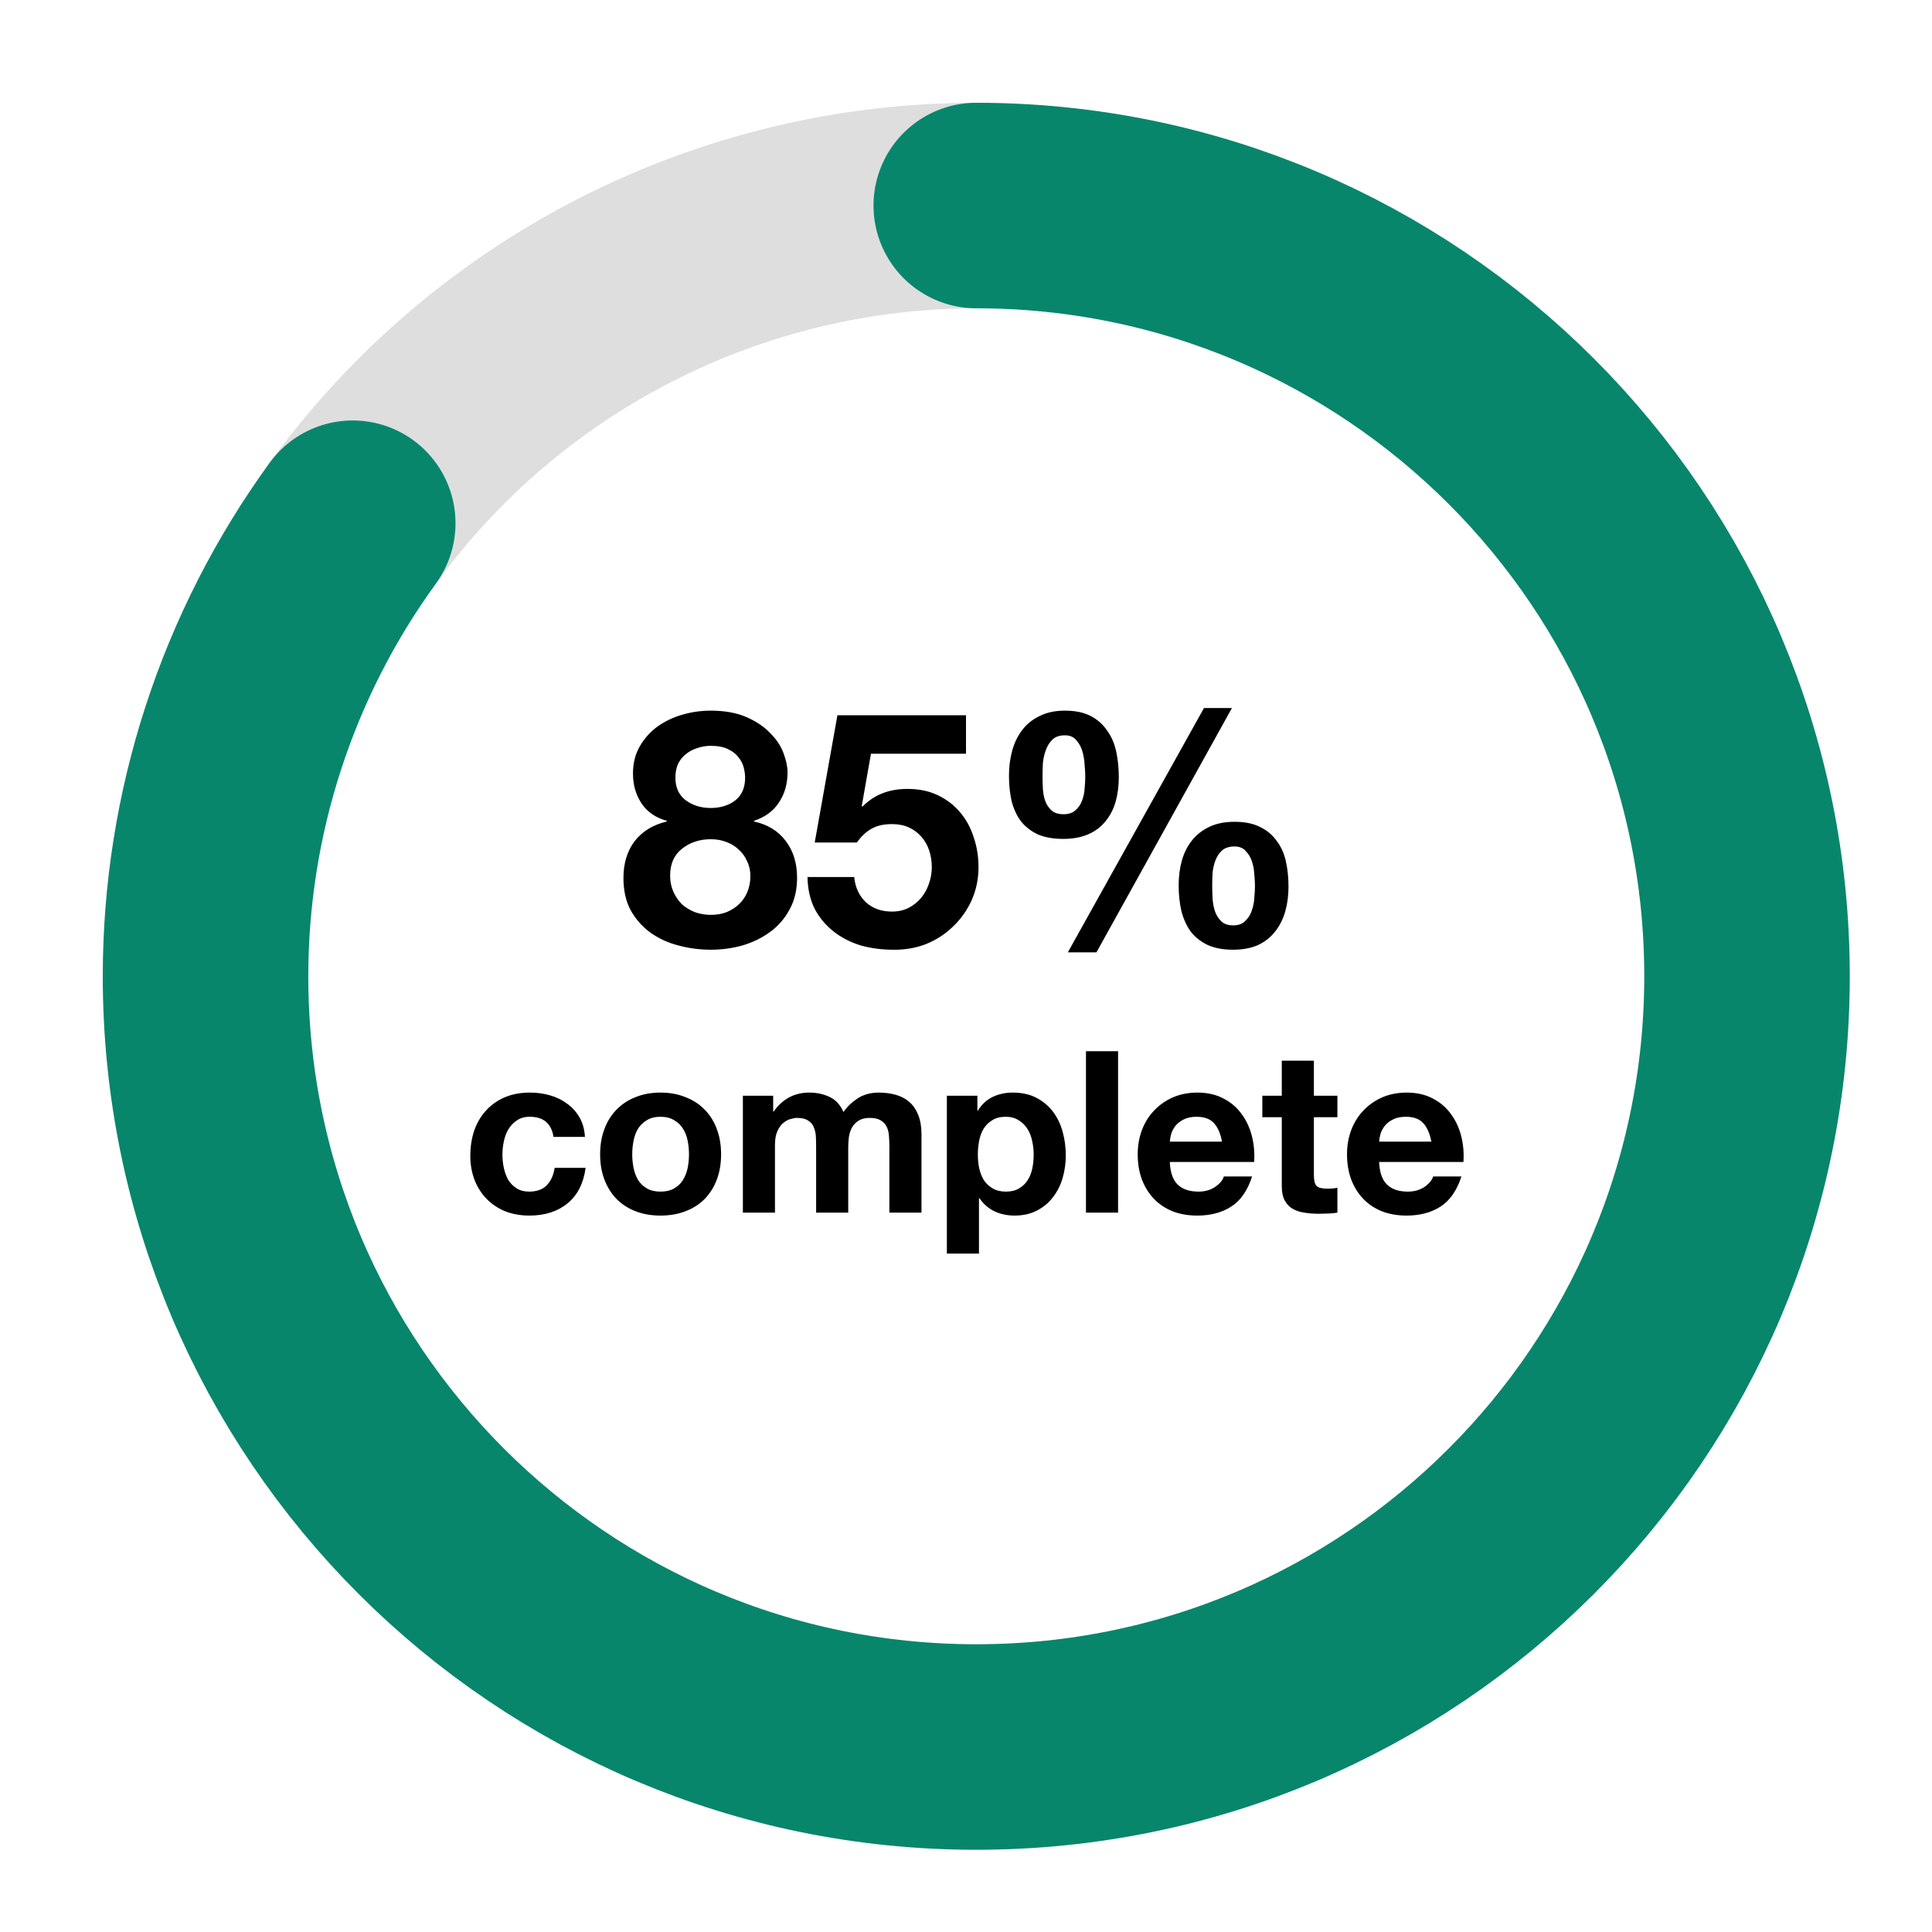 <svg width="94" height="94" viewBox="0 0 94 94" fill="none" xmlns="http://www.w3.org/2000/svg">
<rect width="94" height="94" fill="white"/>
<path d="M32.861 37.84C32.861 37.584 32.904 37.36 32.989 37.168C33.085 36.976 33.213 36.816 33.373 36.688C33.533 36.56 33.715 36.464 33.917 36.4C34.131 36.325 34.349 36.288 34.573 36.288C34.925 36.288 35.208 36.341 35.421 36.448C35.645 36.555 35.816 36.688 35.933 36.848C36.061 37.008 36.147 37.179 36.189 37.36C36.232 37.531 36.253 37.691 36.253 37.84C36.253 38.32 36.093 38.688 35.773 38.944C35.453 39.189 35.053 39.312 34.573 39.312C34.115 39.312 33.715 39.189 33.373 38.944C33.032 38.688 32.861 38.32 32.861 37.84ZM30.797 37.632C30.797 38.187 30.936 38.672 31.213 39.088C31.491 39.504 31.901 39.787 32.445 39.936V39.968C31.773 40.128 31.251 40.448 30.877 40.928C30.515 41.408 30.333 42.005 30.333 42.72C30.333 43.328 30.451 43.851 30.685 44.288C30.931 44.725 31.251 45.088 31.645 45.376C32.051 45.664 32.504 45.872 33.005 46C33.517 46.139 34.045 46.208 34.589 46.208C35.112 46.208 35.624 46.139 36.125 46C36.627 45.851 37.075 45.632 37.469 45.344C37.864 45.056 38.179 44.693 38.413 44.256C38.659 43.819 38.781 43.301 38.781 42.704C38.781 42 38.6 41.408 38.237 40.928C37.875 40.437 37.357 40.117 36.685 39.968V39.936C37.229 39.755 37.635 39.456 37.901 39.04C38.179 38.624 38.317 38.139 38.317 37.584C38.317 37.307 38.253 36.997 38.125 36.656C37.997 36.304 37.784 35.979 37.485 35.68C37.197 35.371 36.813 35.109 36.333 34.896C35.853 34.683 35.267 34.576 34.573 34.576C34.115 34.576 33.661 34.64 33.213 34.768C32.765 34.896 32.36 35.088 31.997 35.344C31.645 35.6 31.357 35.92 31.133 36.304C30.909 36.688 30.797 37.131 30.797 37.632ZM32.605 42.608C32.605 42.032 32.797 41.595 33.181 41.296C33.565 40.987 34.035 40.832 34.589 40.832C34.856 40.832 35.101 40.875 35.325 40.96C35.56 41.045 35.763 41.168 35.933 41.328C36.115 41.488 36.253 41.68 36.349 41.904C36.456 42.117 36.509 42.357 36.509 42.624C36.509 42.901 36.461 43.157 36.365 43.392C36.269 43.627 36.131 43.829 35.949 44C35.779 44.16 35.576 44.288 35.341 44.384C35.117 44.469 34.867 44.512 34.589 44.512C34.323 44.512 34.067 44.469 33.821 44.384C33.576 44.288 33.363 44.16 33.181 44C33.011 43.829 32.872 43.627 32.765 43.392C32.659 43.157 32.605 42.896 32.605 42.608ZM47 36.672V34.8H40.744L39.64 40.992H41.688C41.912 40.683 42.152 40.459 42.408 40.32C42.664 40.171 42.995 40.096 43.4 40.096C43.709 40.096 43.981 40.149 44.216 40.256C44.451 40.363 44.653 40.512 44.824 40.704C44.995 40.896 45.123 41.12 45.208 41.376C45.293 41.632 45.336 41.904 45.336 42.192C45.336 42.469 45.288 42.741 45.192 43.008C45.107 43.264 44.979 43.493 44.808 43.696C44.648 43.888 44.445 44.048 44.2 44.176C43.965 44.293 43.699 44.352 43.4 44.352C42.888 44.352 42.467 44.203 42.136 43.904C41.805 43.595 41.613 43.184 41.56 42.672H39.288C39.299 43.259 39.416 43.776 39.64 44.224C39.875 44.661 40.184 45.029 40.568 45.328C40.952 45.627 41.389 45.851 41.88 46C42.381 46.139 42.904 46.208 43.448 46.208C44.013 46.219 44.547 46.128 45.048 45.936C45.549 45.733 45.987 45.451 46.36 45.088C46.744 44.725 47.048 44.299 47.272 43.808C47.496 43.307 47.608 42.768 47.608 42.192C47.608 41.669 47.528 41.179 47.368 40.72C47.219 40.251 46.995 39.845 46.696 39.504C46.408 39.163 46.051 38.891 45.624 38.688C45.197 38.485 44.707 38.384 44.152 38.384C43.704 38.384 43.304 38.453 42.952 38.592C42.6 38.72 42.269 38.939 41.96 39.248L41.928 39.216L42.376 36.672H47ZM58.979 43.088C58.979 42.907 58.984 42.704 58.995 42.48C59.016 42.256 59.064 42.048 59.139 41.856C59.213 41.664 59.32 41.504 59.459 41.376C59.608 41.248 59.811 41.184 60.067 41.184C60.301 41.184 60.483 41.259 60.611 41.408C60.749 41.547 60.851 41.717 60.915 41.92C60.979 42.112 61.016 42.32 61.027 42.544C61.048 42.757 61.059 42.944 61.059 43.104C61.059 43.275 61.048 43.472 61.027 43.696C61.016 43.909 60.973 44.117 60.899 44.32C60.835 44.512 60.728 44.677 60.579 44.816C60.44 44.955 60.248 45.024 60.003 45.024C59.747 45.024 59.549 44.955 59.411 44.816C59.272 44.677 59.171 44.512 59.107 44.32C59.043 44.117 59.005 43.904 58.995 43.68C58.984 43.456 58.979 43.259 58.979 43.088ZM57.347 43.072C57.347 43.509 57.389 43.92 57.475 44.304C57.571 44.688 57.72 45.024 57.923 45.312C58.136 45.589 58.408 45.808 58.739 45.968C59.08 46.128 59.496 46.208 59.987 46.208C60.456 46.208 60.861 46.133 61.203 45.984C61.544 45.824 61.821 45.605 62.035 45.328C62.259 45.051 62.424 44.725 62.531 44.352C62.637 43.979 62.691 43.573 62.691 43.136C62.691 42.699 62.648 42.288 62.563 41.904C62.477 41.52 62.328 41.189 62.115 40.912C61.912 40.624 61.645 40.4 61.315 40.24C60.984 40.069 60.568 39.984 60.067 39.984C59.597 39.984 59.192 40.064 58.851 40.224C58.509 40.384 58.227 40.603 58.003 40.88C57.779 41.157 57.613 41.483 57.507 41.856C57.4 42.229 57.347 42.635 57.347 43.072ZM58.579 34.448L51.955 46.336H53.347L59.939 34.448H58.579ZM50.723 37.776C50.723 37.595 50.728 37.387 50.739 37.152C50.76 36.917 50.808 36.699 50.883 36.496C50.957 36.293 51.064 36.123 51.203 35.984C51.352 35.845 51.555 35.776 51.811 35.776C52.045 35.776 52.227 35.851 52.355 36C52.493 36.149 52.595 36.331 52.659 36.544C52.723 36.757 52.76 36.981 52.771 37.216C52.792 37.44 52.803 37.632 52.803 37.792C52.803 37.963 52.792 38.155 52.771 38.368C52.76 38.571 52.717 38.768 52.643 38.96C52.579 39.141 52.472 39.296 52.323 39.424C52.184 39.552 51.992 39.616 51.747 39.616C51.491 39.616 51.293 39.552 51.155 39.424C51.016 39.296 50.915 39.141 50.851 38.96C50.787 38.768 50.749 38.565 50.739 38.352C50.728 38.139 50.723 37.947 50.723 37.776ZM49.091 37.744C49.091 38.181 49.133 38.592 49.219 38.976C49.315 39.349 49.464 39.675 49.667 39.952C49.88 40.219 50.152 40.432 50.483 40.592C50.824 40.741 51.24 40.816 51.731 40.816C52.2 40.816 52.605 40.741 52.947 40.592C53.288 40.443 53.565 40.235 53.779 39.968C54.003 39.701 54.168 39.387 54.275 39.024C54.381 38.651 54.435 38.245 54.435 37.808C54.435 37.371 54.392 36.955 54.307 36.56C54.221 36.165 54.072 35.824 53.859 35.536C53.656 35.237 53.389 35.003 53.059 34.832C52.728 34.661 52.312 34.576 51.811 34.576C51.341 34.576 50.936 34.661 50.595 34.832C50.253 34.992 49.971 35.216 49.747 35.504C49.523 35.792 49.357 36.128 49.251 36.512C49.144 36.896 49.091 37.307 49.091 37.744ZM26.931 55.315H28.46C28.438 54.948 28.35 54.633 28.196 54.369C28.042 54.098 27.84 53.874 27.591 53.698C27.349 53.515 27.07 53.379 26.755 53.291C26.447 53.203 26.124 53.159 25.787 53.159C25.325 53.159 24.914 53.236 24.555 53.39C24.195 53.544 23.891 53.76 23.642 54.039C23.392 54.31 23.202 54.637 23.07 55.018C22.945 55.392 22.883 55.799 22.883 56.239C22.883 56.664 22.953 57.057 23.092 57.416C23.231 57.768 23.425 58.072 23.675 58.329C23.924 58.586 24.225 58.787 24.577 58.934C24.936 59.073 25.328 59.143 25.754 59.143C26.509 59.143 27.129 58.945 27.613 58.549C28.097 58.153 28.39 57.577 28.493 56.822H26.986C26.934 57.174 26.806 57.456 26.601 57.669C26.403 57.874 26.117 57.977 25.743 57.977C25.501 57.977 25.296 57.922 25.127 57.812C24.958 57.702 24.823 57.563 24.72 57.394C24.625 57.218 24.555 57.024 24.511 56.811C24.467 56.598 24.445 56.389 24.445 56.184C24.445 55.971 24.467 55.759 24.511 55.546C24.555 55.326 24.628 55.128 24.731 54.952C24.841 54.769 24.98 54.622 25.149 54.512C25.317 54.395 25.526 54.336 25.776 54.336C26.443 54.336 26.828 54.662 26.931 55.315ZM30.761 56.162C30.761 55.935 30.783 55.711 30.827 55.491C30.871 55.271 30.945 55.077 31.047 54.908C31.157 54.739 31.3 54.604 31.476 54.501C31.652 54.391 31.872 54.336 32.136 54.336C32.4 54.336 32.62 54.391 32.796 54.501C32.98 54.604 33.123 54.739 33.225 54.908C33.335 55.077 33.412 55.271 33.456 55.491C33.5 55.711 33.522 55.935 33.522 56.162C33.522 56.389 33.5 56.613 33.456 56.833C33.412 57.046 33.335 57.24 33.225 57.416C33.123 57.585 32.98 57.72 32.796 57.823C32.62 57.926 32.4 57.977 32.136 57.977C31.872 57.977 31.652 57.926 31.476 57.823C31.3 57.72 31.157 57.585 31.047 57.416C30.945 57.24 30.871 57.046 30.827 56.833C30.783 56.613 30.761 56.389 30.761 56.162ZM29.199 56.162C29.199 56.617 29.269 57.027 29.408 57.394C29.548 57.761 29.746 58.076 30.002 58.34C30.259 58.597 30.567 58.795 30.926 58.934C31.286 59.073 31.689 59.143 32.136 59.143C32.584 59.143 32.987 59.073 33.346 58.934C33.713 58.795 34.025 58.597 34.281 58.34C34.538 58.076 34.736 57.761 34.875 57.394C35.015 57.027 35.084 56.617 35.084 56.162C35.084 55.707 35.015 55.297 34.875 54.93C34.736 54.556 34.538 54.241 34.281 53.984C34.025 53.72 33.713 53.518 33.346 53.379C32.987 53.232 32.584 53.159 32.136 53.159C31.689 53.159 31.286 53.232 30.926 53.379C30.567 53.518 30.259 53.72 30.002 53.984C29.746 54.241 29.548 54.556 29.408 54.93C29.269 55.297 29.199 55.707 29.199 56.162ZM36.144 53.313V59H37.706V55.7C37.706 55.421 37.746 55.198 37.827 55.029C37.907 54.853 38.003 54.721 38.113 54.633C38.23 54.538 38.347 54.475 38.465 54.446C38.59 54.409 38.688 54.391 38.762 54.391C39.011 54.391 39.198 54.435 39.323 54.523C39.455 54.604 39.547 54.714 39.598 54.853C39.657 54.992 39.69 55.146 39.697 55.315C39.704 55.476 39.708 55.641 39.708 55.81V59H41.27V55.832C41.27 55.656 41.281 55.484 41.303 55.315C41.332 55.139 41.383 54.985 41.457 54.853C41.538 54.714 41.644 54.604 41.776 54.523C41.915 54.435 42.095 54.391 42.315 54.391C42.535 54.391 42.707 54.428 42.832 54.501C42.964 54.574 43.063 54.673 43.129 54.798C43.195 54.923 43.235 55.069 43.25 55.238C43.264 55.407 43.272 55.586 43.272 55.777V59H44.834V55.194C44.834 54.827 44.782 54.516 44.68 54.259C44.577 53.995 44.434 53.782 44.251 53.621C44.068 53.46 43.847 53.342 43.591 53.269C43.334 53.196 43.056 53.159 42.755 53.159C42.359 53.159 42.014 53.254 41.721 53.445C41.435 53.636 41.208 53.856 41.039 54.105C40.885 53.753 40.657 53.507 40.357 53.368C40.063 53.229 39.737 53.159 39.378 53.159C39.004 53.159 38.67 53.24 38.377 53.401C38.091 53.562 37.845 53.79 37.64 54.083H37.618V53.313H36.144ZM48.94 57.977C48.69 57.977 48.478 57.926 48.302 57.823C48.126 57.72 47.983 57.588 47.873 57.427C47.77 57.258 47.693 57.064 47.642 56.844C47.598 56.624 47.576 56.4 47.576 56.173C47.576 55.938 47.598 55.711 47.642 55.491C47.686 55.271 47.759 55.077 47.862 54.908C47.972 54.739 48.111 54.604 48.28 54.501C48.456 54.391 48.672 54.336 48.929 54.336C49.178 54.336 49.387 54.391 49.556 54.501C49.732 54.604 49.875 54.743 49.985 54.919C50.095 55.088 50.172 55.282 50.216 55.502C50.267 55.722 50.293 55.946 50.293 56.173C50.293 56.4 50.271 56.624 50.227 56.844C50.183 57.064 50.106 57.258 49.996 57.427C49.893 57.588 49.754 57.72 49.578 57.823C49.409 57.926 49.196 57.977 48.94 57.977ZM46.069 53.313V60.991H47.631V58.296H47.653C47.843 58.575 48.085 58.787 48.379 58.934C48.679 59.073 49.006 59.143 49.358 59.143C49.776 59.143 50.139 59.062 50.447 58.901C50.762 58.74 51.022 58.523 51.228 58.252C51.44 57.981 51.598 57.669 51.701 57.317C51.803 56.965 51.855 56.598 51.855 56.217C51.855 55.814 51.803 55.429 51.701 55.062C51.598 54.688 51.44 54.362 51.228 54.083C51.015 53.804 50.747 53.581 50.425 53.412C50.102 53.243 49.717 53.159 49.27 53.159C48.918 53.159 48.595 53.229 48.302 53.368C48.008 53.507 47.766 53.731 47.576 54.039H47.554V53.313H46.069ZM52.837 51.146V59H54.399V51.146H52.837ZM59.457 55.546H56.916C56.923 55.436 56.946 55.311 56.982 55.172C57.026 55.033 57.096 54.901 57.191 54.776C57.294 54.651 57.426 54.549 57.587 54.468C57.756 54.38 57.965 54.336 58.214 54.336C58.596 54.336 58.878 54.439 59.061 54.644C59.252 54.849 59.384 55.15 59.457 55.546ZM56.916 56.536H61.019C61.048 56.096 61.012 55.674 60.909 55.271C60.806 54.868 60.638 54.508 60.403 54.193C60.176 53.878 59.883 53.628 59.523 53.445C59.164 53.254 58.742 53.159 58.258 53.159C57.825 53.159 57.429 53.236 57.07 53.39C56.718 53.544 56.414 53.757 56.157 54.028C55.901 54.292 55.703 54.607 55.563 54.974C55.424 55.341 55.354 55.737 55.354 56.162C55.354 56.602 55.42 57.005 55.552 57.372C55.691 57.739 55.886 58.054 56.135 58.318C56.385 58.582 56.689 58.787 57.048 58.934C57.407 59.073 57.811 59.143 58.258 59.143C58.904 59.143 59.453 58.996 59.908 58.703C60.363 58.41 60.7 57.922 60.92 57.24H59.545C59.494 57.416 59.355 57.585 59.127 57.746C58.9 57.9 58.629 57.977 58.313 57.977C57.873 57.977 57.536 57.863 57.301 57.636C57.066 57.409 56.938 57.042 56.916 56.536ZM63.926 53.313V51.608H62.364V53.313H61.418V54.358H62.364V57.713C62.364 57.999 62.411 58.23 62.507 58.406C62.602 58.582 62.73 58.718 62.892 58.813C63.06 58.908 63.251 58.971 63.464 59C63.684 59.037 63.915 59.055 64.157 59.055C64.311 59.055 64.468 59.051 64.63 59.044C64.791 59.037 64.938 59.022 65.07 59V57.79C64.996 57.805 64.919 57.816 64.839 57.823C64.758 57.83 64.674 57.834 64.586 57.834C64.322 57.834 64.146 57.79 64.058 57.702C63.97 57.614 63.926 57.438 63.926 57.174V54.358H65.07V53.313H63.926ZM69.641 55.546H67.1C67.107 55.436 67.129 55.311 67.166 55.172C67.21 55.033 67.279 54.901 67.375 54.776C67.477 54.651 67.609 54.549 67.771 54.468C67.939 54.38 68.148 54.336 68.398 54.336C68.779 54.336 69.061 54.439 69.245 54.644C69.435 54.849 69.567 55.15 69.641 55.546ZM67.1 56.536H71.203C71.232 56.096 71.195 55.674 71.093 55.271C70.99 54.868 70.821 54.508 70.587 54.193C70.359 53.878 70.066 53.628 69.707 53.445C69.347 53.254 68.926 53.159 68.442 53.159C68.009 53.159 67.613 53.236 67.254 53.39C66.902 53.544 66.597 53.757 66.341 54.028C66.084 54.292 65.886 54.607 65.747 54.974C65.607 55.341 65.538 55.737 65.538 56.162C65.538 56.602 65.604 57.005 65.736 57.372C65.875 57.739 66.069 58.054 66.319 58.318C66.568 58.582 66.872 58.787 67.232 58.934C67.591 59.073 67.994 59.143 68.442 59.143C69.087 59.143 69.637 58.996 70.092 58.703C70.546 58.41 70.884 57.922 71.104 57.24H69.729C69.677 57.416 69.538 57.585 69.311 57.746C69.083 57.9 68.812 57.977 68.497 57.977C68.057 57.977 67.719 57.863 67.485 57.636C67.25 57.409 67.122 57.042 67.1 56.536Z" fill="black"/>
<path d="M17.162 25.458C24.218 15.747 35.496 10 47.5 10" stroke="#DEDEDE" stroke-width="10" stroke-linecap="round"/>
<path d="M47.5 10C68.211 10 85 26.789 85 47.5C85 68.211 68.211 85 47.5 85C26.789 85 10 68.211 10 47.5C10 39.581 12.507 31.865 17.162 25.458" stroke="#07866C" stroke-width="10" stroke-linecap="round"/>
</svg>
